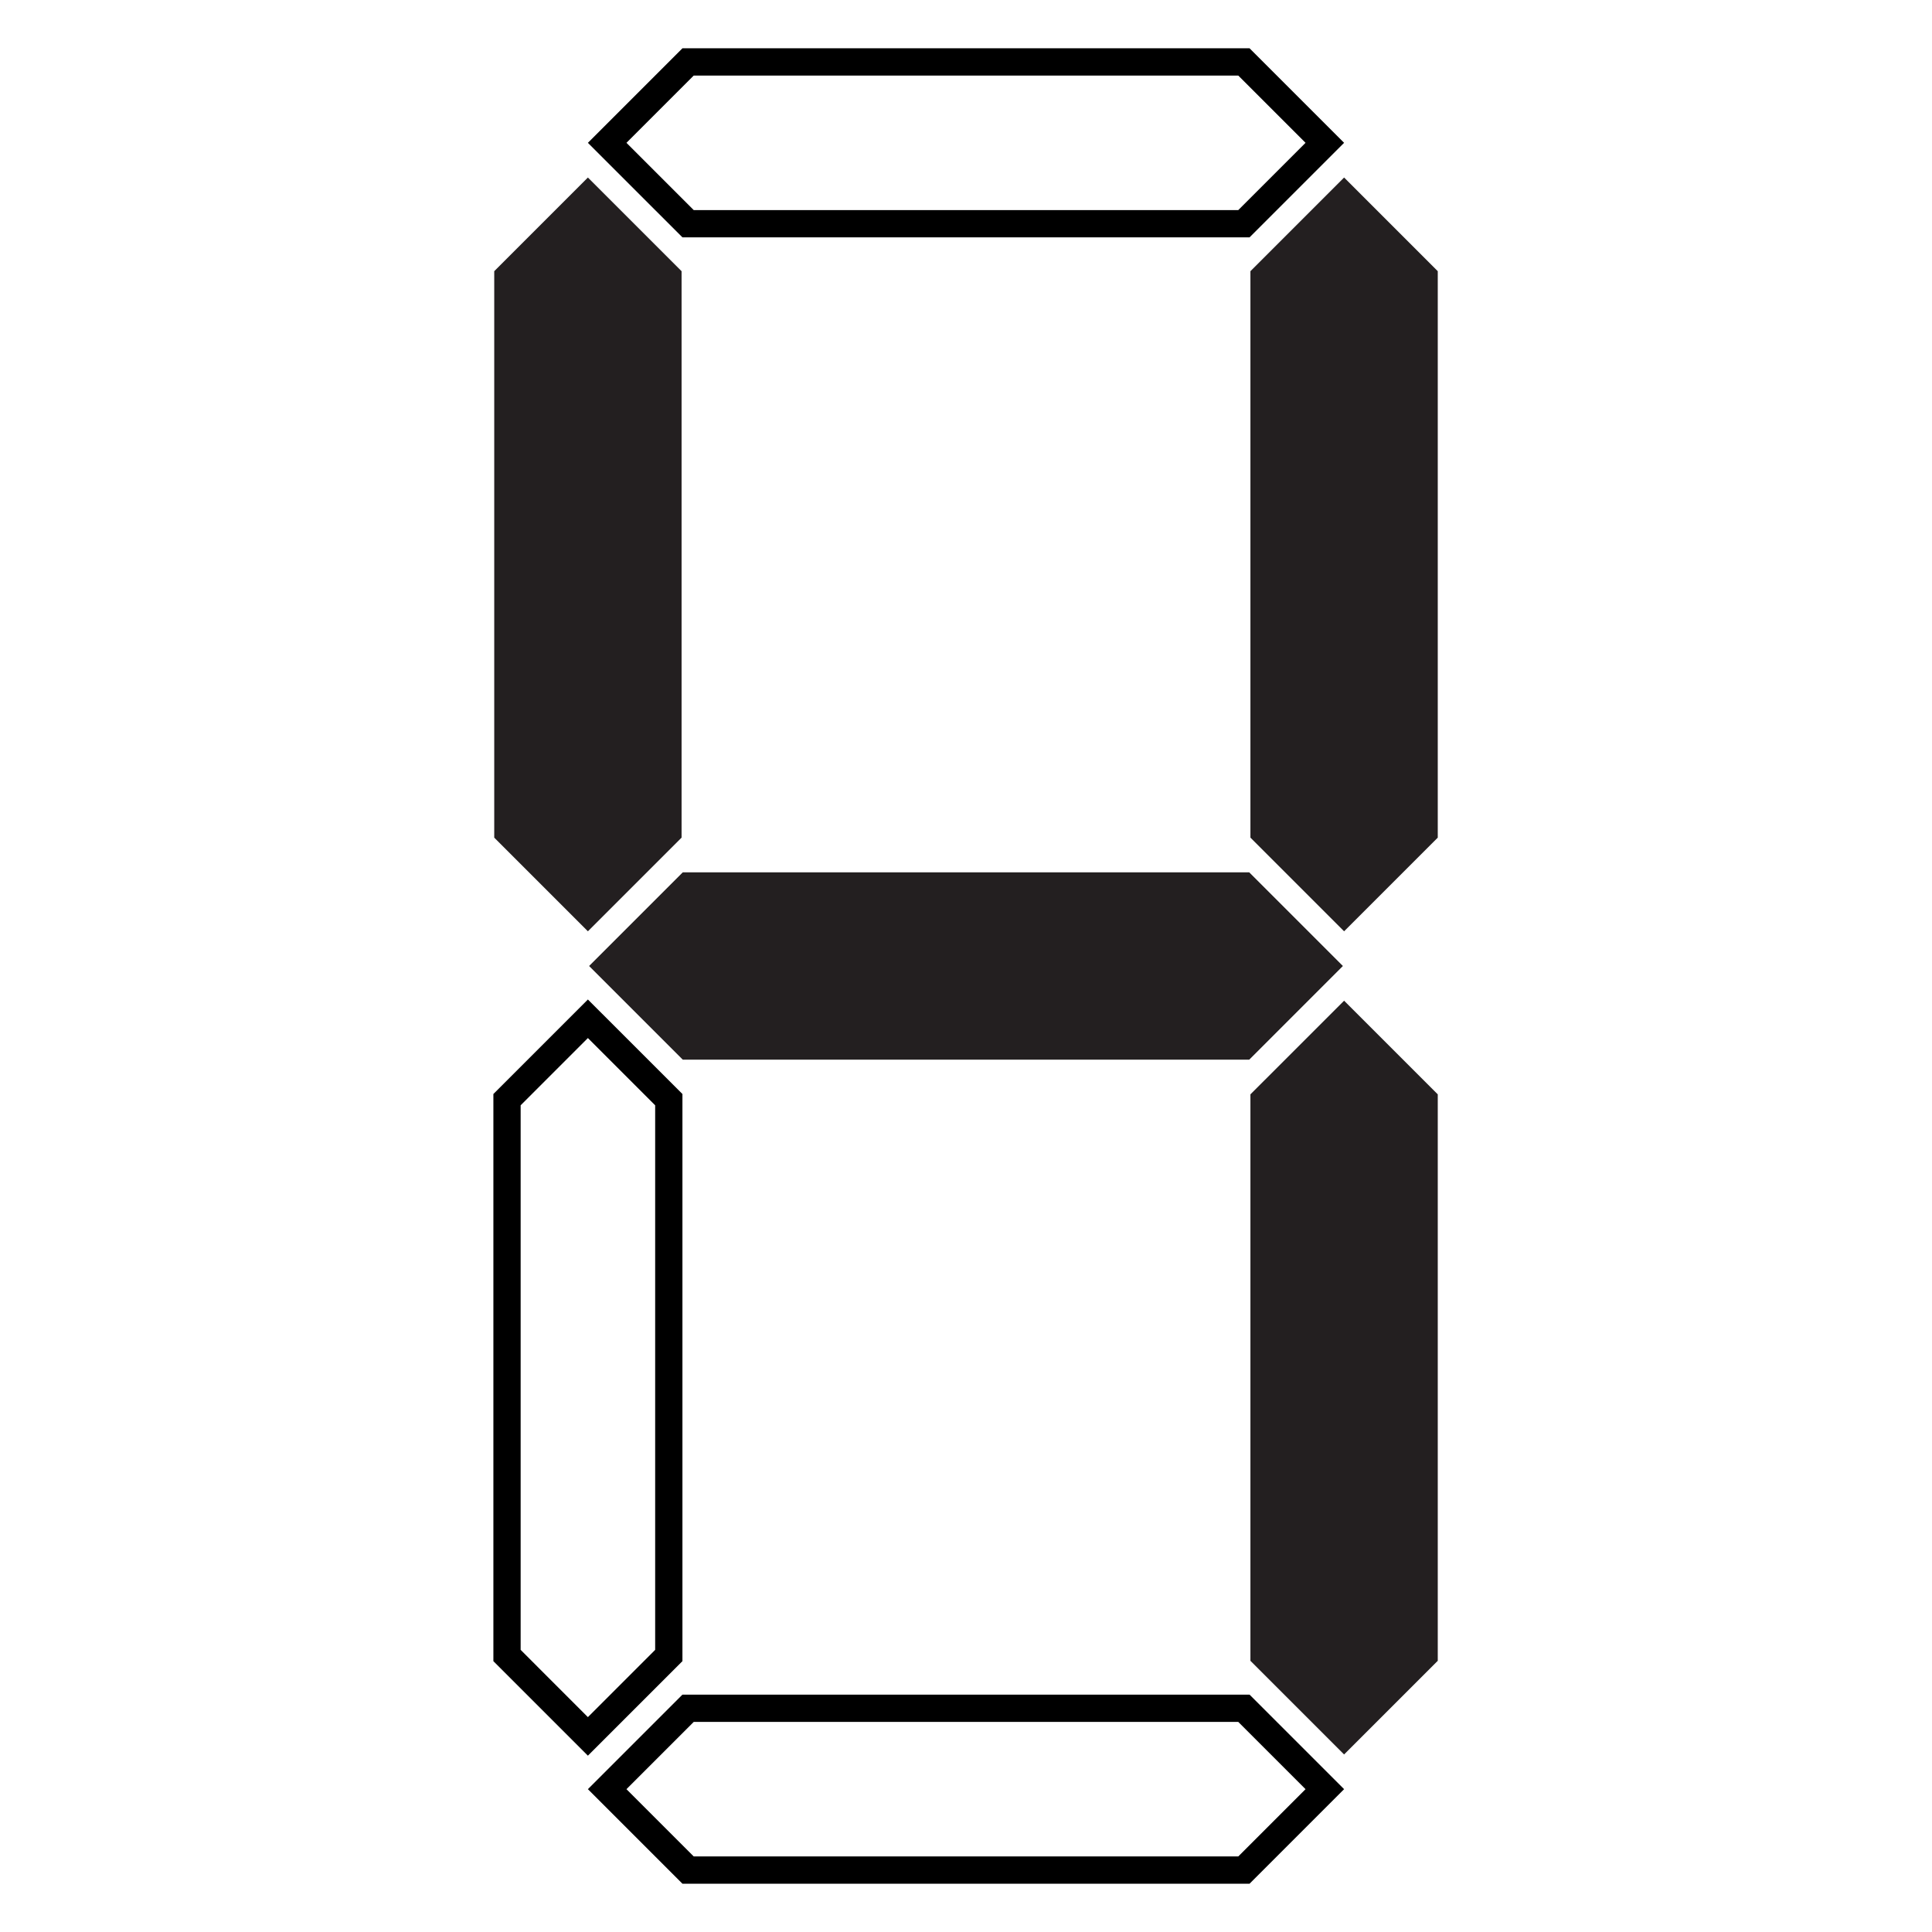 <?xml version="1.0" encoding="utf-8"?>
<!-- Generator: Adobe Illustrator 15.1.0, SVG Export Plug-In . SVG Version: 6.00 Build 0)  -->
<!DOCTYPE svg PUBLIC "-//W3C//DTD SVG 1.1//EN" "http://www.w3.org/Graphics/SVG/1.1/DTD/svg11.dtd">
<svg version="1.1" id="Layer_1" xmlns="http://www.w3.org/2000/svg" xmlns:xlink="http://www.w3.org/1999/xlink" x="0px" y="0px"
	 width="283.465px" height="283.465px" viewBox="0 0 283.465 283.465" enable-background="new 0 0 283.465 283.465"
	 xml:space="preserve">
<g>
	<path d="M183.338,34.824l13.869-13.869L183.338,7.086h-83.211l-13.87,13.869l13.87,13.869H183.338z M101.784,11.086h79.897
		l9.869,9.869l-9.869,9.869h-79.897l-9.87-9.869L101.784,11.086z"/>
	<polygon fill="#231F20" points="183.463,39.79 183.463,122.898 197.207,136.641 210.95,122.898 210.95,39.79 197.207,26.046 	"/>
	<polygon fill="#231F20" points="183.463,160.565 183.463,243.675 197.207,257.417 210.95,243.675 210.95,160.565 197.207,146.823 	
		"/>
	<path d="M100.127,248.641l-13.87,13.867l13.87,13.871h83.211l13.869-13.871l-13.869-13.867H100.127z M181.681,272.379h-79.897
		l-9.87-9.871l9.87-9.867h79.898l9.868,9.867L181.681,272.379z"/>
	<path d="M100.127,243.727v-83.213l-13.87-13.867L72.39,160.514v83.213l13.867,13.867L100.127,243.727z M76.39,162.171l9.867-9.868
		l9.87,9.868v79.898l-9.87,9.868l-9.867-9.868V162.171z"/>
	<polygon fill="#231F20" points="100.002,122.898 100.002,39.79 86.257,26.046 72.515,39.79 72.515,122.898 86.257,136.641 	"/>
	<polygon fill="#231F20" points="100.179,155.477 183.286,155.477 197.03,141.732 183.286,127.989 100.179,127.989 86.434,141.732 	
		"/>
</g>
</svg>
